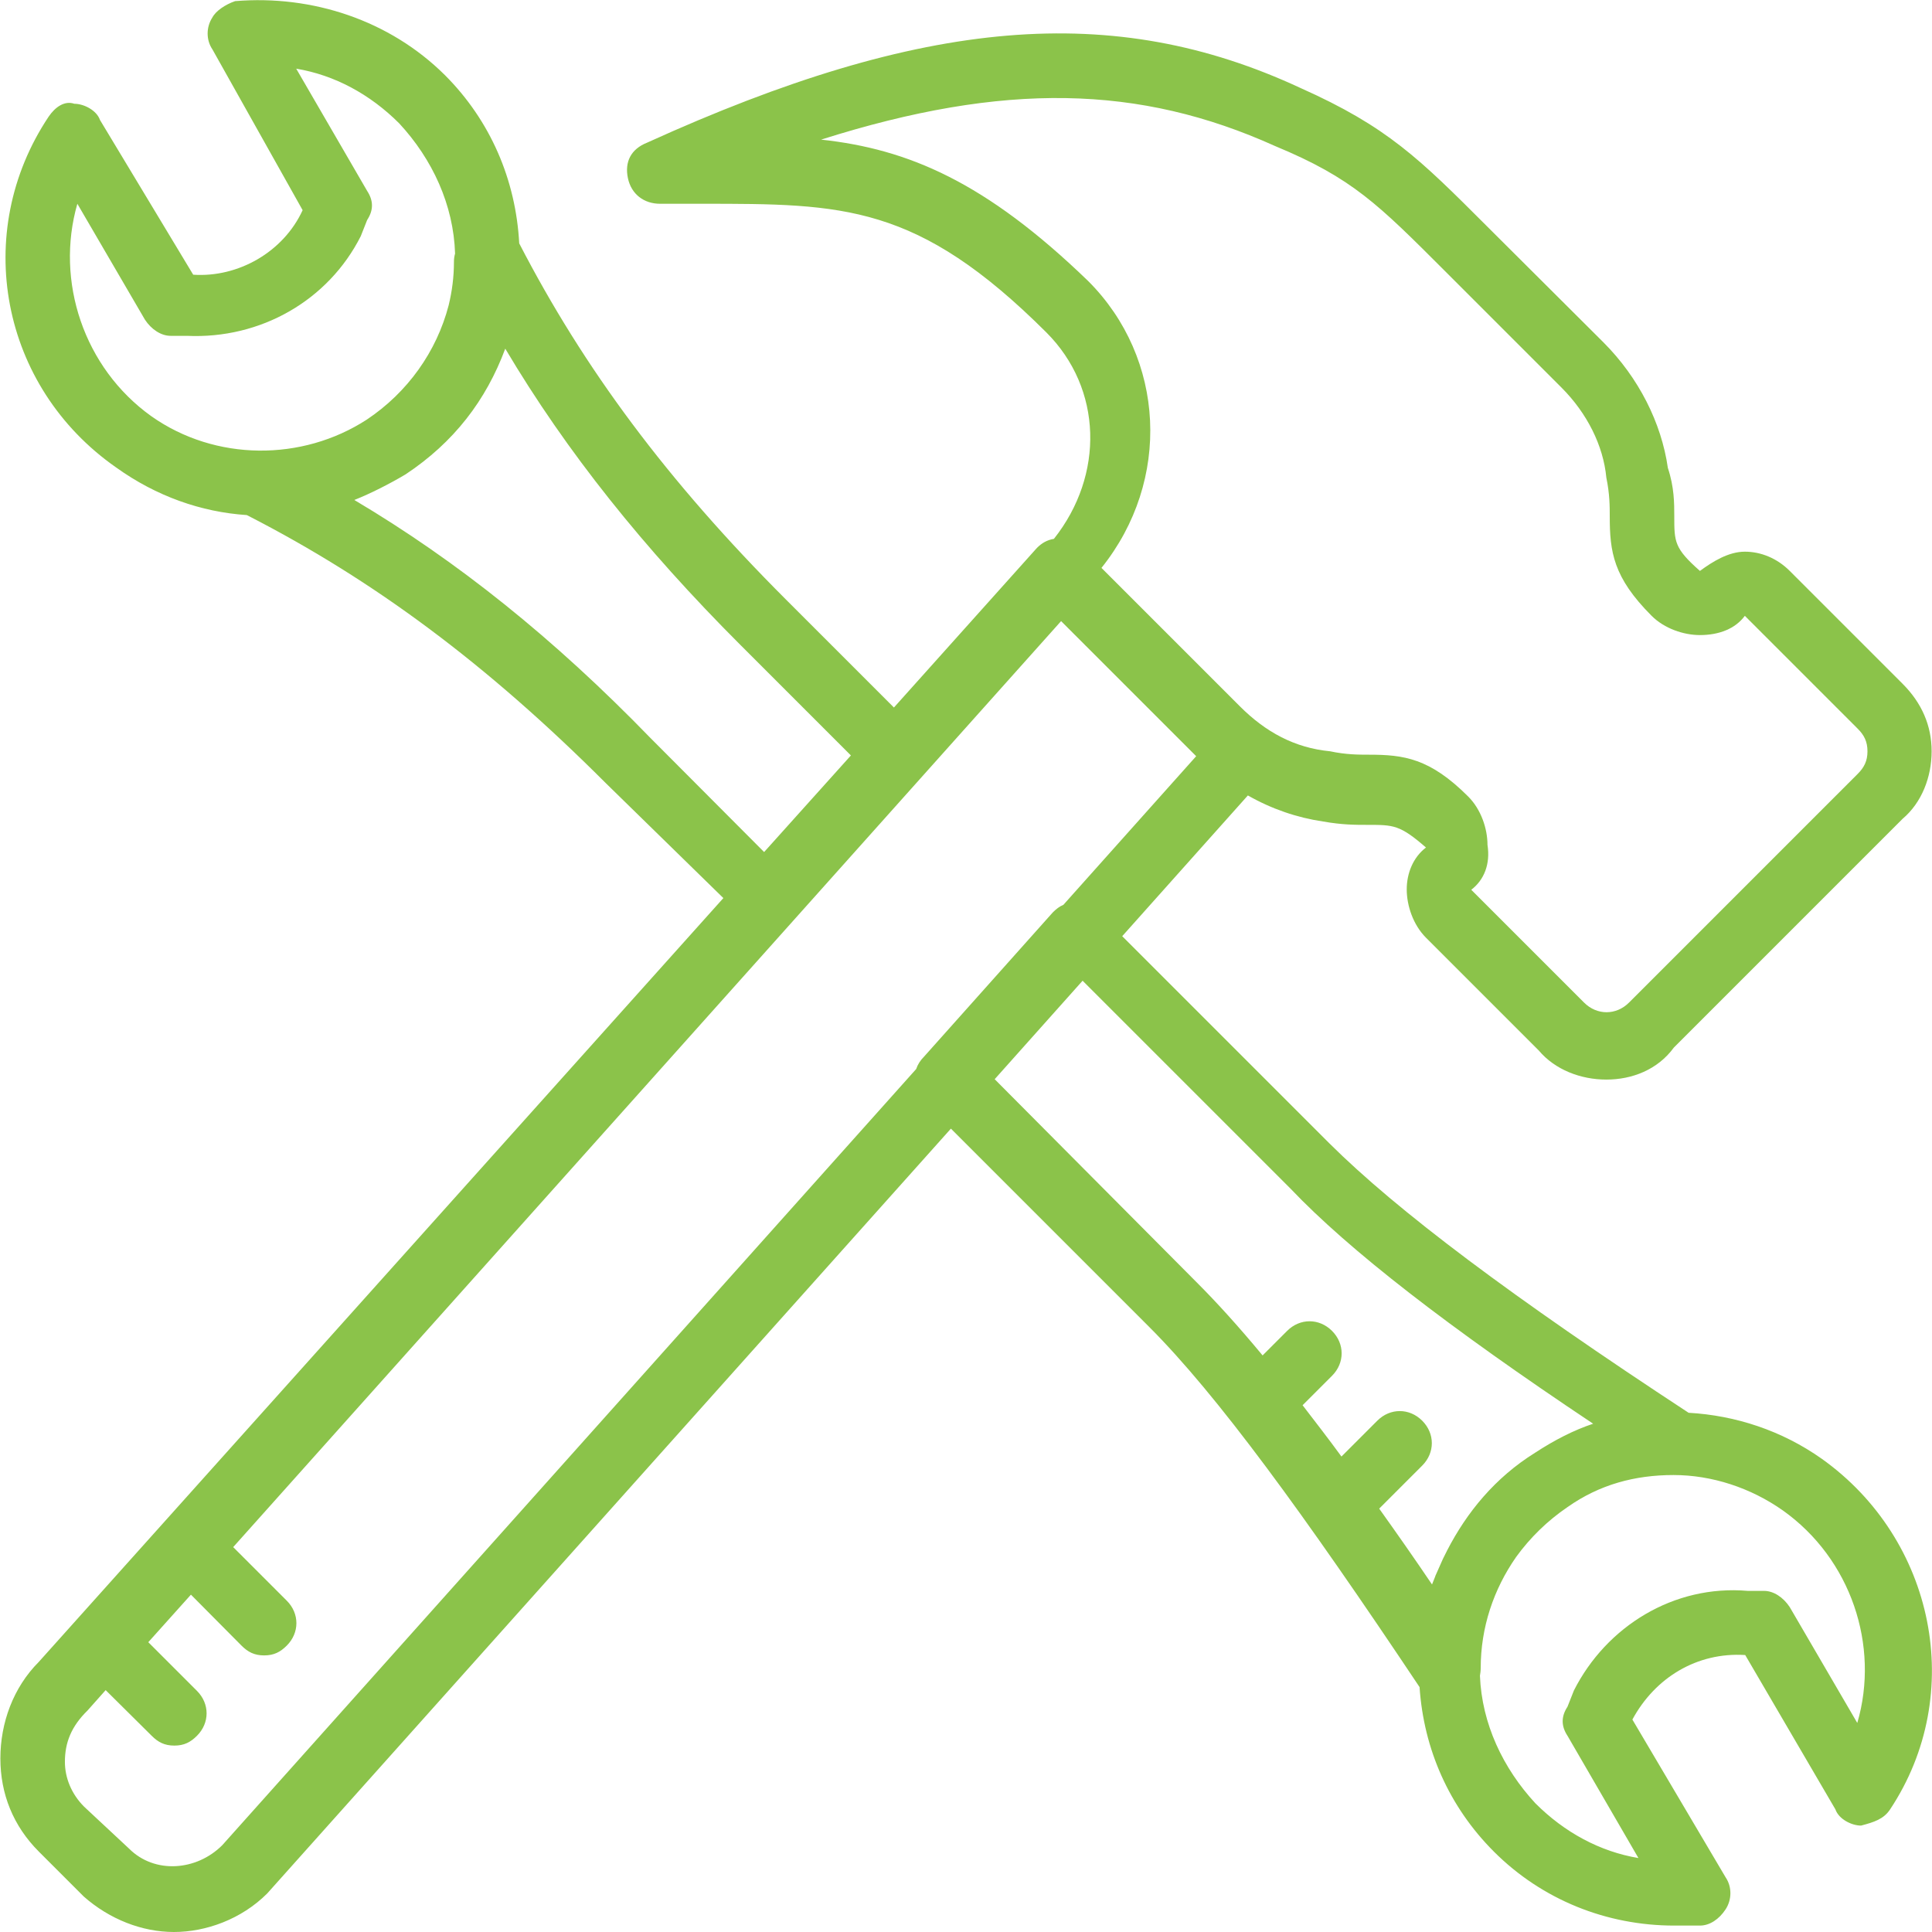 <?xml version="1.0" encoding="utf-8"?>
<!-- Generator: Adobe Illustrator 21.0.0, SVG Export Plug-In . SVG Version: 6.00 Build 0)  -->
<svg version="1.1" id="Layer_1" xmlns="http://www.w3.org/2000/svg" xmlns:xlink="http://www.w3.org/1999/xlink" x="0px" y="0px"
	 viewBox="0 0 512 512" style="enable-background:new 0 0 512 512;" xml:space="preserve">
<style type="text/css">
	.st0{fill:#8BC34A;}
</style>
<g transform="translate(1 1)">
	<g>
		<path class="st0" d="M481.8,385.6c-10.6-7.5-22.9-11.5-35.3-12.2c-46.7-30.6-77.3-53.6-95.2-71.4l-54.9-54.9l33.3-37.3
			c6.3,3.6,13.1,5.9,19.9,6.9c5.1,0.9,8.5,0.9,11.9,0.9c6.8,0,8.5,0,15.4,6c-3.4,2.6-5.1,6.8-5.1,11.1s1.7,9.4,5.1,12.8l29.9,29.9
			c4.3,5.1,11.1,7.7,17.9,7.7s13.6-2.6,17.9-8.5l60.6-60.6c5.1-4.3,7.7-11.1,7.7-17.9c0-6.8-2.6-12.8-7.7-17.9l-29.9-29.9
			c-3.4-3.4-7.7-5.1-11.9-5.1c-4.3,0-8.5,2.6-11.9,5.1c-6.8-6-6.8-7.7-6.8-14.5c0-3.4,0-7.7-1.7-12.8c-1.7-11.9-7.7-23.9-17.1-33.3
			L393.1,59c-17.9-17.9-26.4-26.4-49.5-36.7c-49.5-23-99.8-18.8-173.1,14.5c-4.3,1.7-6,5.1-5.1,9.4s4.3,6.8,8.5,6.8H185
			c37.5,0,57.1,0,91.3,34.1c14.9,14.9,15.4,37.8,2,54.7c-1.8,0.3-3.2,1.1-4.5,2.4l-37.9,42.3l-28.6-28.6
			c-31.5-31.5-53.6-61.3-70.7-94.4c-0.9-16.8-7.6-32.5-19.7-44.6C102.3,4.4,81.8-2.4,61.3-0.7c-2.6,0.9-5.1,2.6-6,4.3
			c-1.7,2.6-1.7,6,0,8.5l23.9,42.6c-5.1,11.1-17.1,17.9-29,17.1L25.5,30.8c-0.9-2.6-4.3-4.3-6.8-4.3c-2.6-0.9-5.1,0.9-6.8,3.4
			c-20.5,30.7-12.8,71.6,17.9,93c10.6,7.6,22.5,11.8,34.6,12.6c0.1,0.1,0.3,0.1,0.4,0.2c33.3,17.1,63.1,39.2,94.7,70.8l31.2,30.5
			L9.3,439.4c-6.8,6.8-10.2,16.2-10.2,25.6c0,9.4,3.4,17.9,10.2,24.7l11.9,11.9c6.8,6,15.4,9.4,23.9,9.4s17.9-3.4,24.7-10.2
			L251,298.1l52.6,52.6c17.9,17.9,40.9,49.4,71.6,95.4c1.1,16.4,7.8,31.7,19.7,43.6c12.8,12.8,29.9,19.6,47.8,19.6
			c2.6,0,5.1,0,6.8,0c2.6,0,5.1-1.7,6.8-4.3s1.7-6,0-8.5l-24.7-41.8c6-11.1,17.1-17.9,29.9-17.1l23.9,40.9c0.9,2.6,4.3,4.3,6.8,4.3
			c3.4-0.9,6-1.7,7.7-4.3C520.2,447.9,511.7,406.9,481.8,385.6z M287.4,73.5c-27.3-26.4-47.8-35-70.8-37.5
			c48.6-15.4,84.4-14.5,120.3,1.7c20.5,8.5,27.3,15.4,45.2,33.3l30.7,30.7c6.8,6.8,11.1,15.4,11.9,23.9c0.9,4.3,0.9,7.7,0.9,10.2
			c0,9.4,0.9,16.2,11.1,26.4c3.4,3.4,8.5,5.1,12.8,5.1c5.1,0,9.4-1.7,11.9-5.1l29.9,29.9c1.7,1.7,2.6,3.4,2.6,6c0,2.6-0.9,4.3-2.6,6
			l-60.6,60.6c-3.4,3.4-8.5,3.4-11.9,0l-29.9-29.9c3.4-2.6,5.1-6.8,4.3-11.9c0-4.3-1.7-9.4-5.1-12.8c-10.2-10.2-17.1-11.1-26.4-11.1
			c-2.6,0-6,0-10.2-0.9c-9.4-0.9-17.1-5.1-23.9-11.9l-36.7-36.7C309.5,126.3,307.8,93.9,287.4,73.5z M19.5,53l17.9,30.7
			c1.7,2.6,4.3,4.3,6.8,4.3h4.3c19.6,0.9,37.5-9.4,46.1-26.4l1.7-4.3c1.7-2.6,1.7-5.1,0-7.7L77.5,17.2c10.2,1.7,19.6,6.8,27.3,14.5
			c8.8,9.5,14.4,21.6,14.8,34.5c-0.2,0.7-0.3,1.4-0.3,2.2c0,4-0.5,7.8-1.4,11.5c-3.2,12.3-10.9,23.1-21.7,30.3
			c-17.1,11.1-40.1,11.1-57.1-0.9C21.2,96.5,13.6,73.5,19.5,53z M171.4,194.6c-25.6-26.4-51.2-46.9-78.5-63.1
			c4.3-1.7,9.4-4.3,13.6-6.8c12.8-8.5,21.3-19.6,26.4-33.3c16.2,27.3,36.7,52.9,62.3,78.5l29.3,29.3l-23,25.6L171.4,194.6z
			 M57.9,488c-6.8,6.8-17.9,7.7-24.7,0.9l-11.9-11.1c-3.4-3.4-5.1-7.7-5.1-11.9c0-5.1,1.7-9.4,6-13.6l4.8-5.4L39.2,459
			c1.7,1.7,3.4,2.6,6,2.6c2.6,0,4.3-0.9,6-2.6c3.4-3.4,3.4-8.5,0-11.9l-12.9-12.9l11.3-12.6L63,435.1c1.7,1.7,3.4,2.6,6,2.6
			c2.6,0,4.3-0.9,6-2.6c3.4-3.4,3.4-8.5,0-11.9l-14.2-14.2l219.4-245.4l35.8,35.8l-35.2,39.4c-1,0.4-1.9,1.1-2.8,2L243.9,279
			c-1,1-1.7,2.1-2.1,3.3L57.9,488z M262.6,285l23.3-26.1l55.1,55.1c15.4,16.2,41.8,36.7,80.2,62.3c-5.1,1.7-10.2,4.3-15.4,7.7
			c-10.6,6.6-18.1,15.8-23.3,25.9c-0.1,0.1-0.1,0.3-0.2,0.4c-0.3,0.6-0.6,1.2-0.9,1.8c-0.4,0.9-0.8,1.8-1.2,2.7
			c-0.3,0.6-0.5,1.2-0.8,1.8c0,0.1-0.1,0.2-0.1,0.3c-0.3,0.7-0.5,1.3-0.8,2c-4.8-7.1-9.5-13.8-14-20.1l11.4-11.4
			c3.4-3.4,3.4-8.5,0-11.9c-3.4-3.4-8.5-3.4-11.9,0l-9.5,9.5c-3.5-4.8-7-9.3-10.3-13.6l7.8-7.8c3.4-3.4,3.4-8.5,0-11.9
			c-3.4-3.4-8.5-3.4-11.9,0l-6.5,6.5c-6.3-7.6-12.1-14-17.4-19.3L262.6,285z M491.2,455.6l-17.9-30.7c-1.7-2.6-4.3-4.3-6.8-4.3h-4.3
			c-19.6-1.7-37.5,9.4-46.1,26.4l-1.7,4.3c-1.7,2.6-1.7,5.1,0,7.7l18.8,32.4c-10.2-1.7-19.6-6.8-27.3-14.5
			c-8.6-9.3-14.2-21.1-14.7-33.8c0.1-0.6,0.2-1.3,0.2-2c0-10.8,3.4-20.9,9.4-29.5c3.7-5.1,8.3-9.6,13.6-13.2
			c8.5-6,17.9-8.5,28.1-8.5c10.2,0,20.5,3.4,29,9.4C489.5,412.1,497.2,435.1,491.2,455.6z"/>
	</g>
</g>
</svg>
